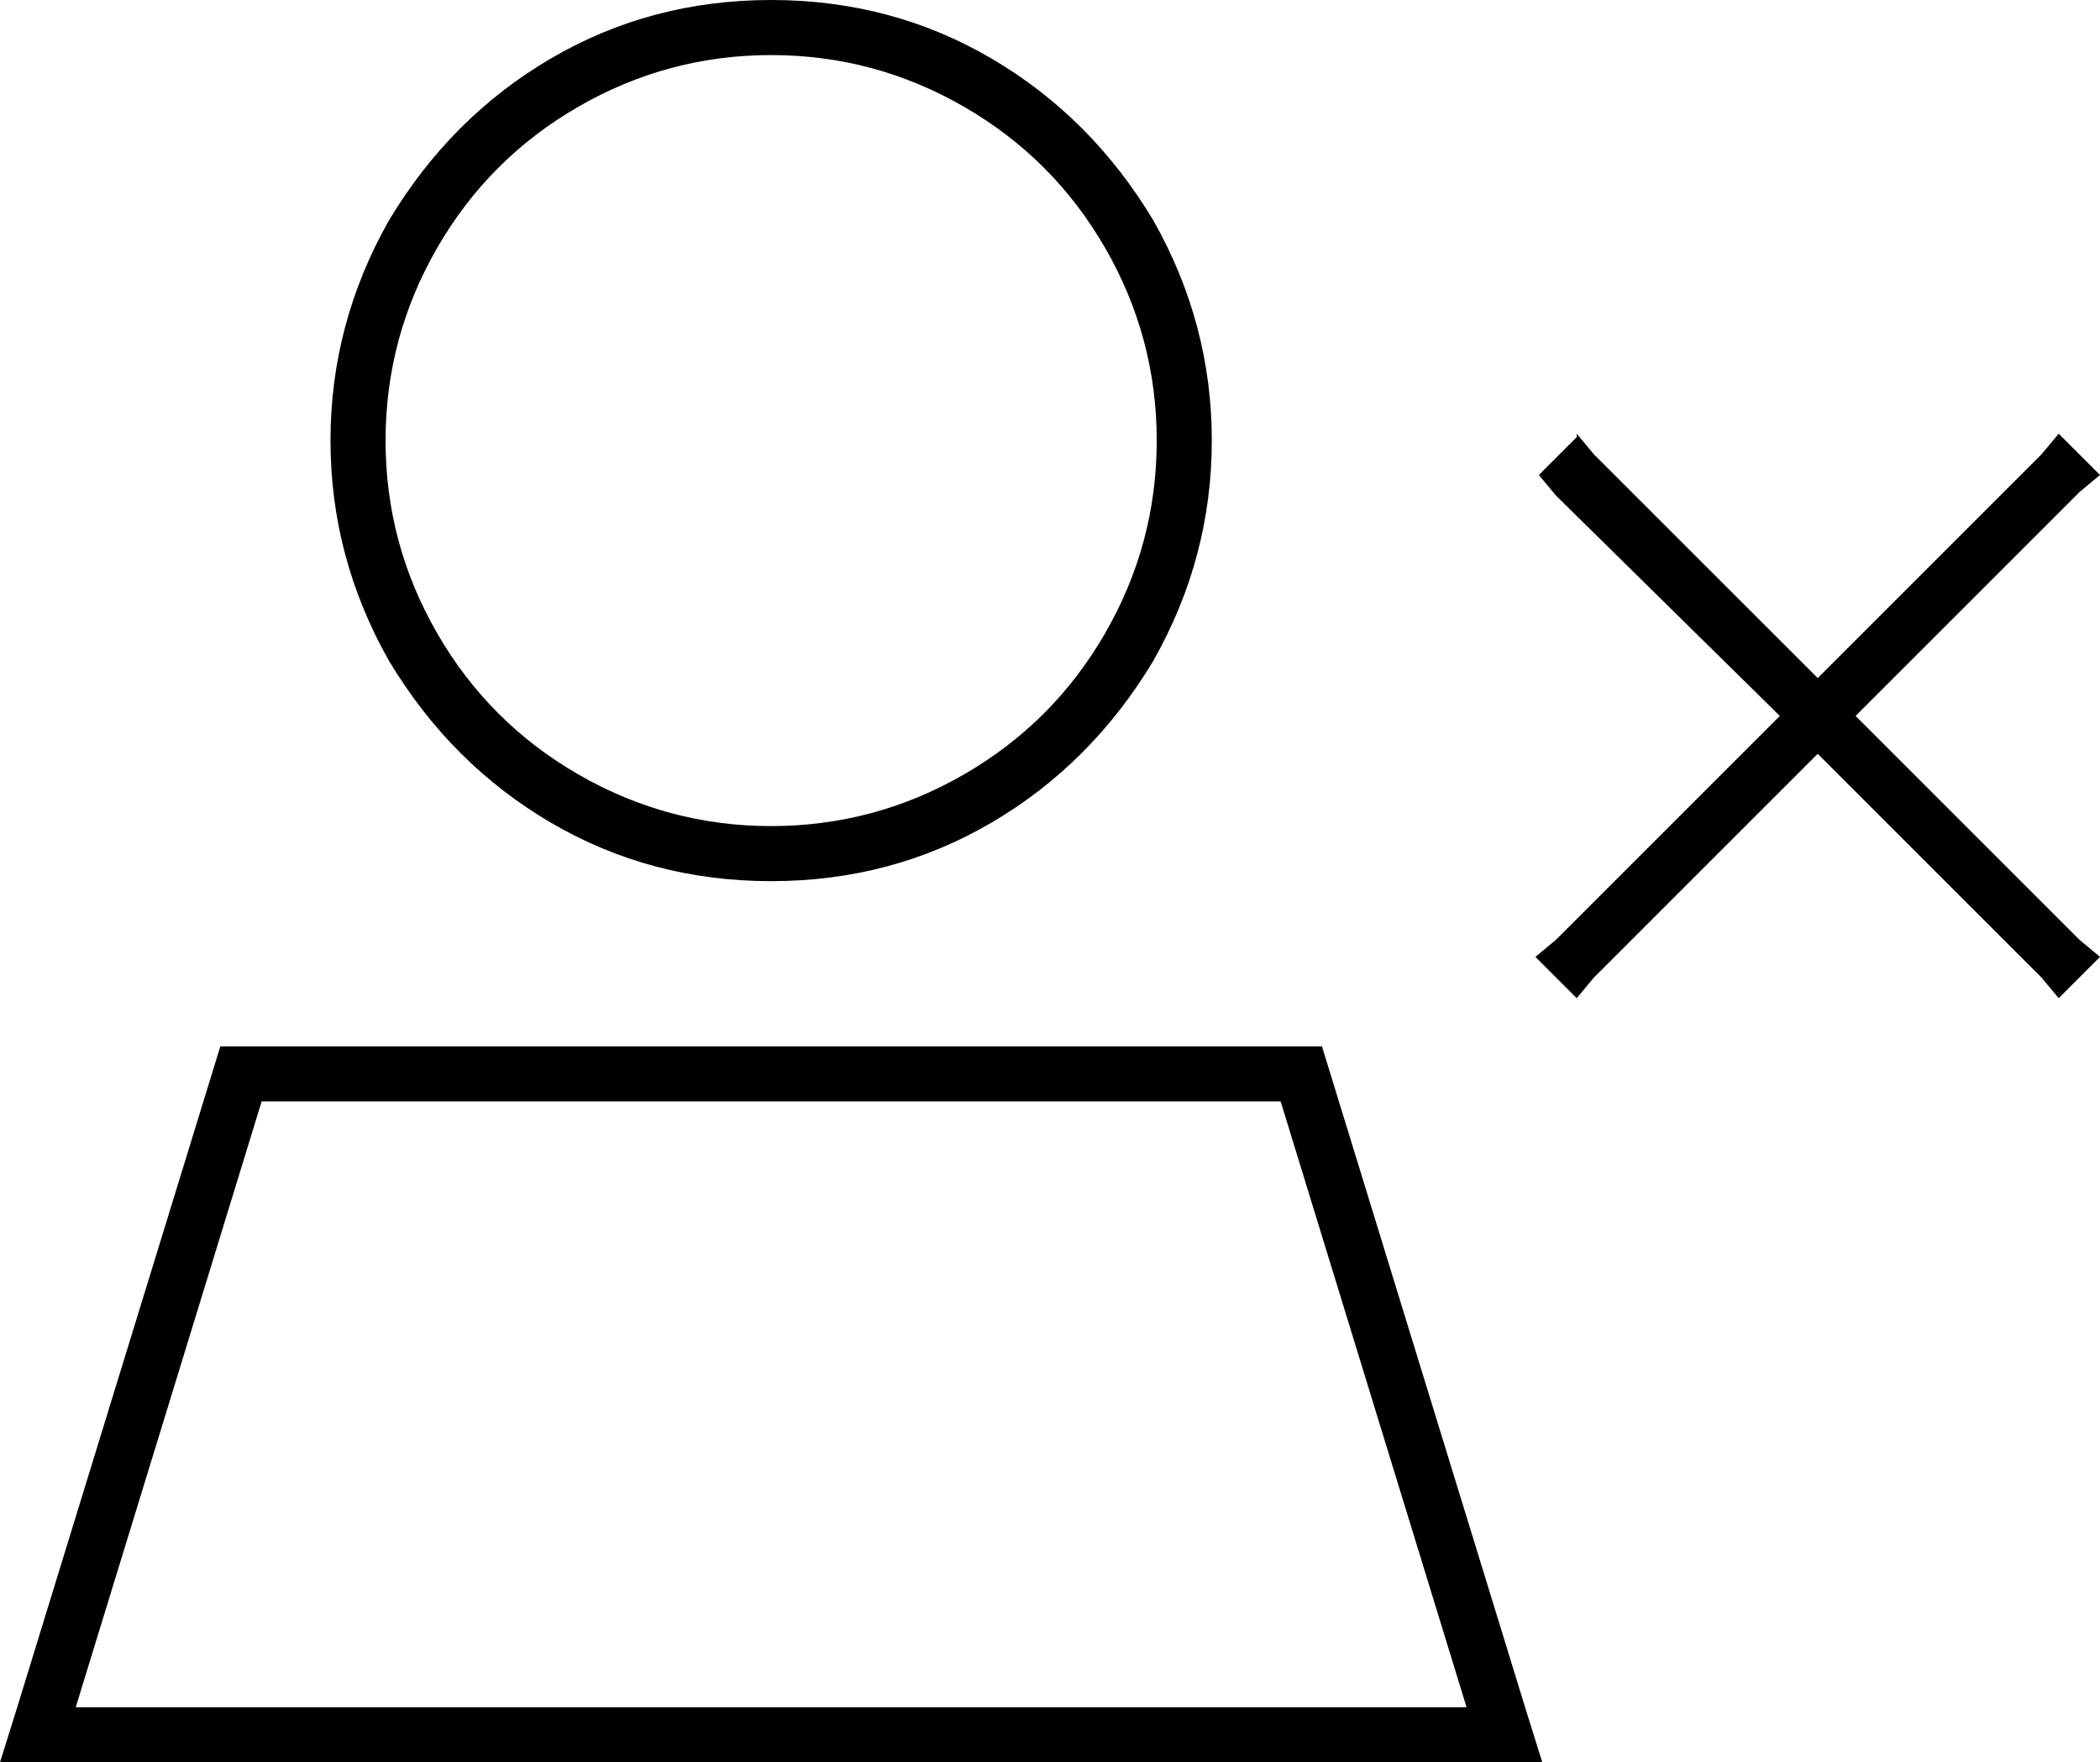 <svg xmlns="http://www.w3.org/2000/svg" viewBox="0 0 610 512">
  <path d="M 224 16 Q 254 16 280 31 L 280 31 L 280 31 Q 306 46 321 72 Q 336 98 336 128 Q 336 158 321 184 Q 306 210 280 225 Q 254 240 224 240 Q 194 240 168 225 Q 142 210 127 184 Q 112 158 112 128 Q 112 98 127 72 Q 142 46 168 31 Q 194 16 224 16 L 224 16 Z M 224 256 Q 259 256 288 239 L 288 239 L 288 239 Q 317 222 335 192 Q 352 162 352 128 Q 352 94 335 64 Q 317 34 288 17 Q 259 0 224 0 Q 189 0 160 17 Q 131 34 113 64 Q 96 94 96 128 Q 96 162 113 192 Q 131 222 160 239 Q 189 256 224 256 L 224 256 Z M 76 320 L 372 320 L 76 320 L 372 320 L 426 496 L 426 496 L 22 496 L 22 496 L 76 320 L 76 320 Z M 384 304 L 64 304 L 384 304 L 64 304 L 5 496 L 5 496 L 0 512 L 0 512 L 17 512 L 448 512 L 443 496 L 443 496 L 384 304 L 384 304 Z M 458 127 L 447 138 L 458 127 L 447 138 L 452 144 L 452 144 L 517 208 L 517 208 L 452 273 L 452 273 L 446 278 L 446 278 L 458 290 L 458 290 L 463 284 L 463 284 L 528 219 L 528 219 L 593 284 L 593 284 L 598 290 L 598 290 L 610 278 L 610 278 L 604 273 L 604 273 L 539 208 L 539 208 L 604 143 L 604 143 L 610 138 L 610 138 L 598 126 L 598 126 L 593 132 L 593 132 L 528 197 L 528 197 L 463 132 L 463 132 L 458 126 L 458 127 Z" />
</svg>